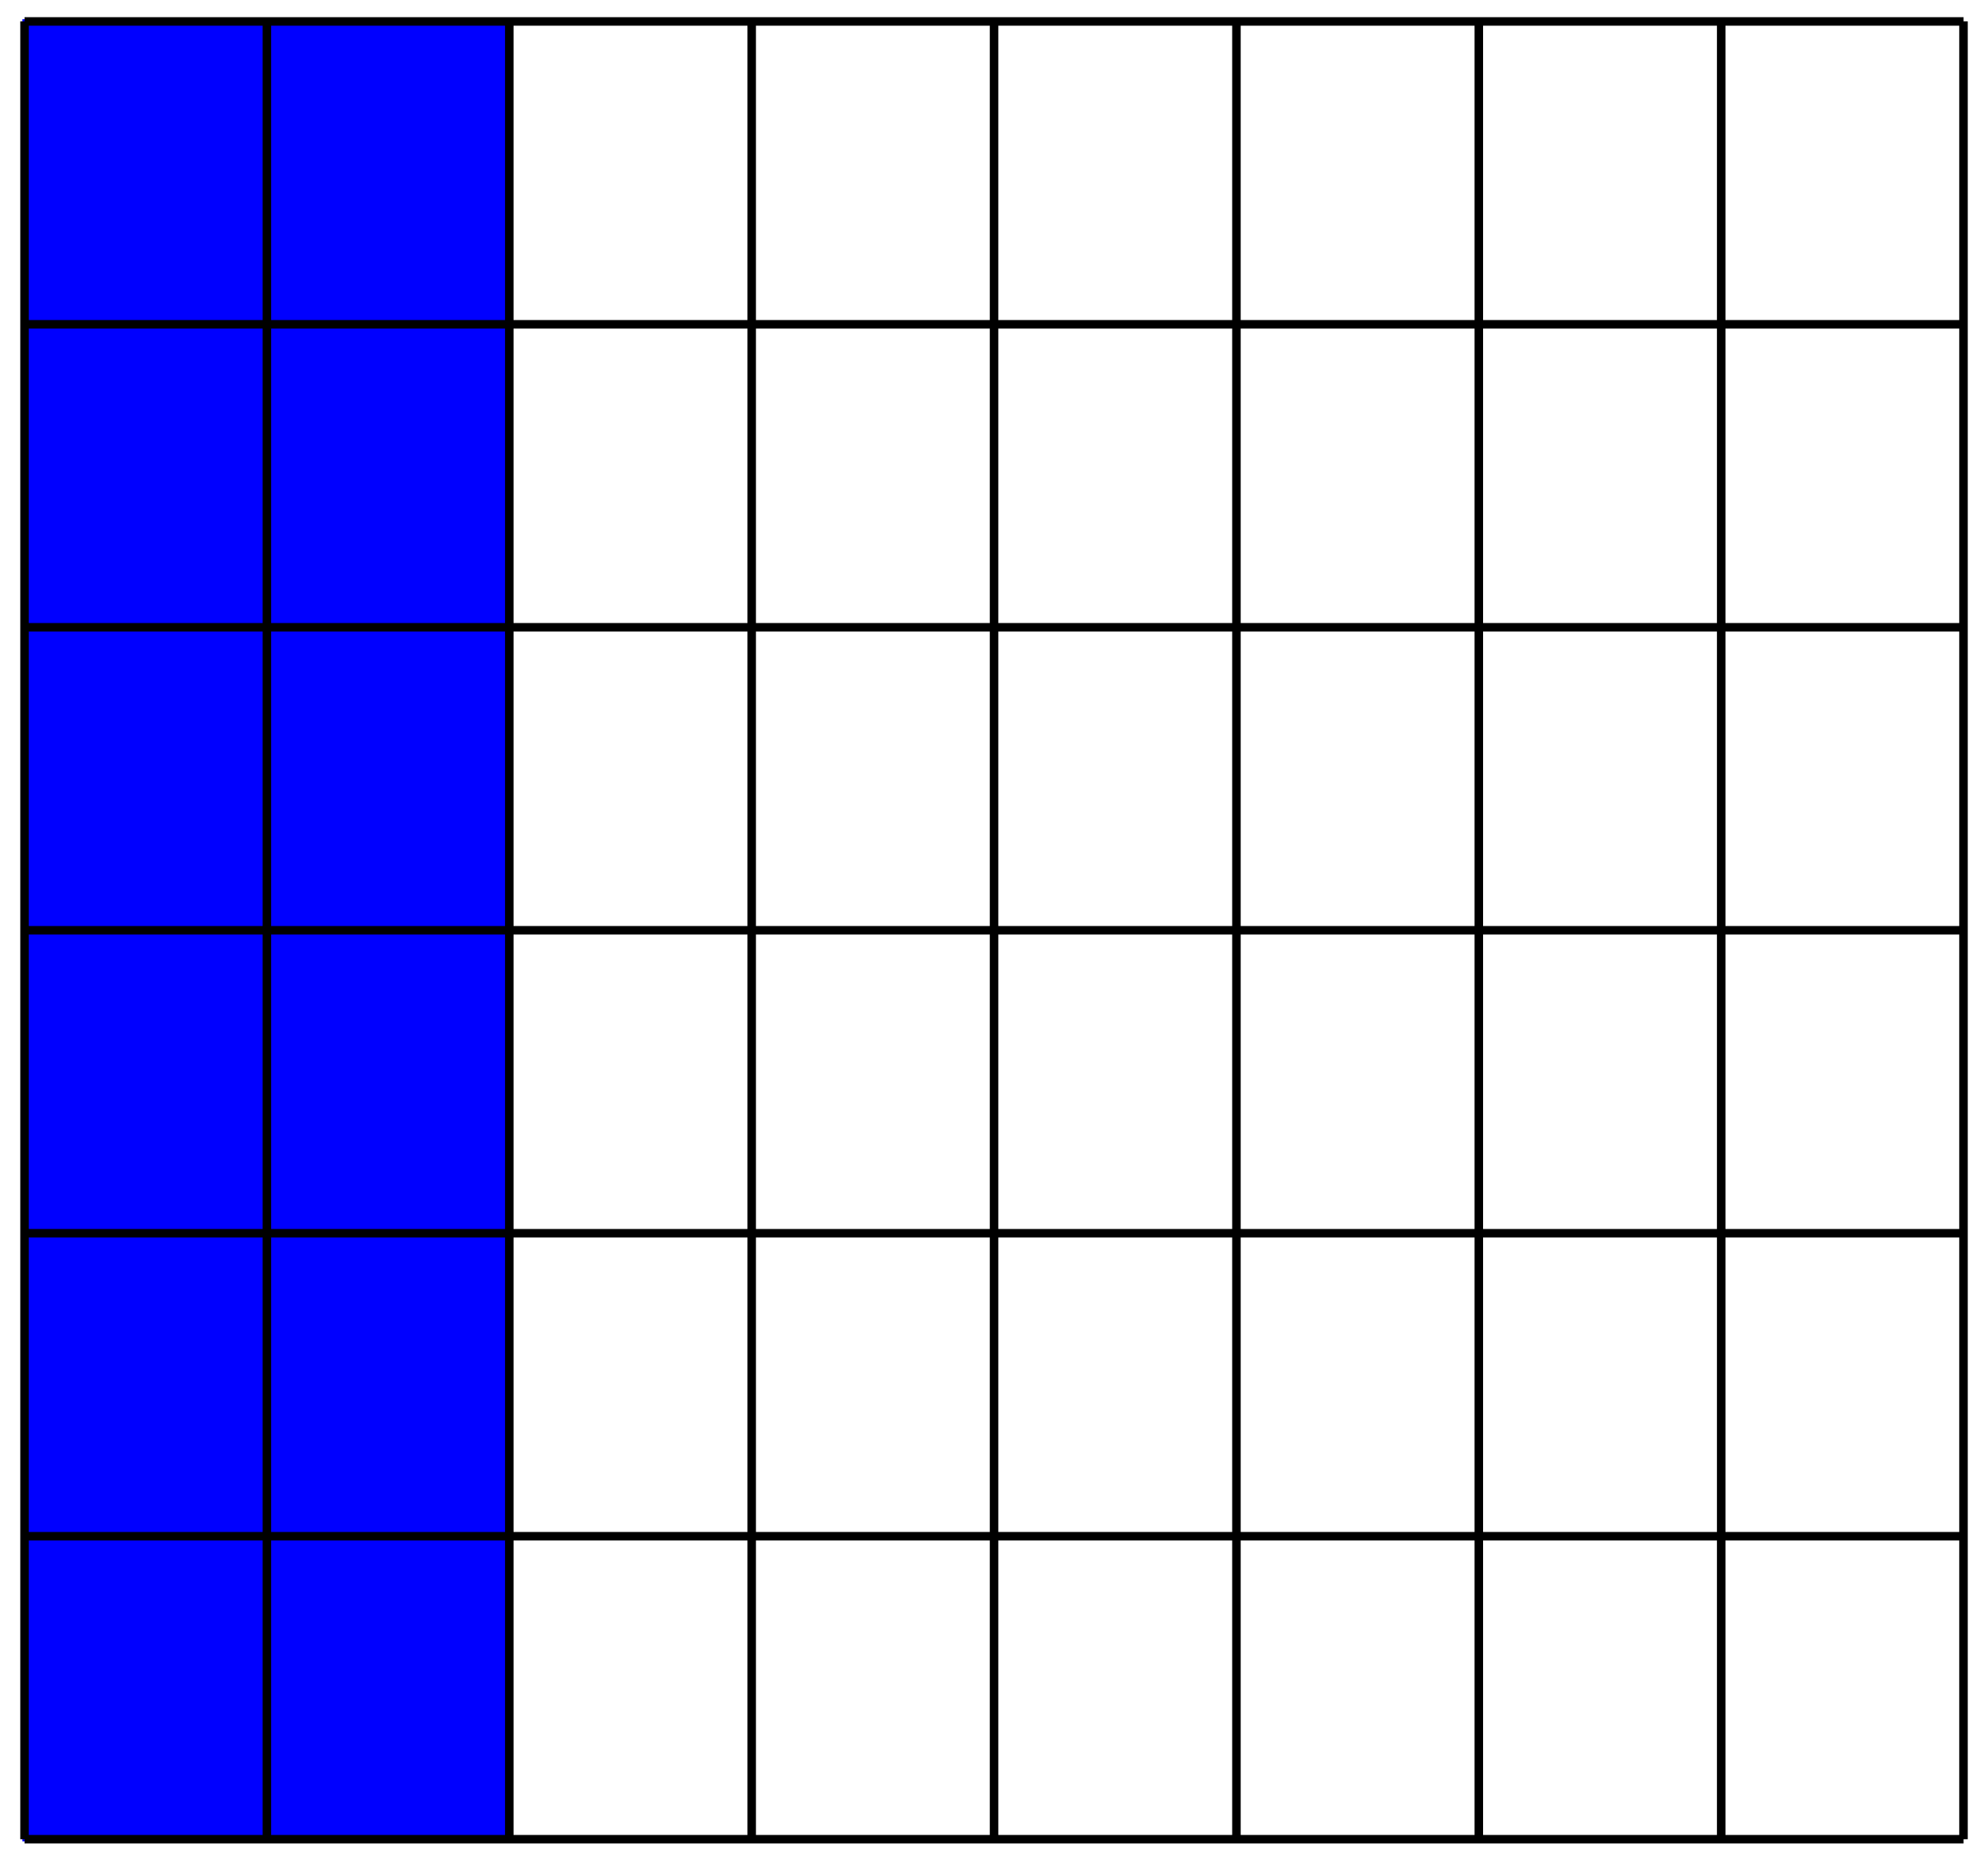 <svg xmlns="http://www.w3.org/2000/svg" xmlns:xlink="http://www.w3.org/1999/xlink" version="1.1" width="186" height="174" viewBox="0 0 186 174">
<path transform="matrix(1,0,0,-1,2.295,172.077)" d="M0 0V170.081H45.355V0ZM45.355 170.081" fill="#0000ff"/>
<path transform="matrix(1,0,0,-1,2.295,172.077)" stroke-width=".399" stroke-linecap="butt" stroke-miterlimit="10" stroke-linejoin="miter" fill="none" stroke="#0000ff" d="M0 0V170.081H45.355V0ZM45.355 170.081"/>
<path transform="matrix(1,0,0,-1,2.295,172.077)" stroke-width=".797" stroke-linecap="butt" stroke-miterlimit="10" stroke-linejoin="miter" fill="none" stroke="#000000" d="M0 0H181.42M0 28.347H181.42M0 56.694H181.42M0 85.04H181.42M0 113.387H181.42M0 141.734H181.42M0 170.071H181.42M0 0V170.081M22.678 0V170.081M45.355 0V170.081M68.033 0V170.081M90.71 0V170.081M113.388 0V170.081M136.065 0V170.081M158.743 0V170.081M181.412 0V170.081M181.42 170.081"/>
</svg>
